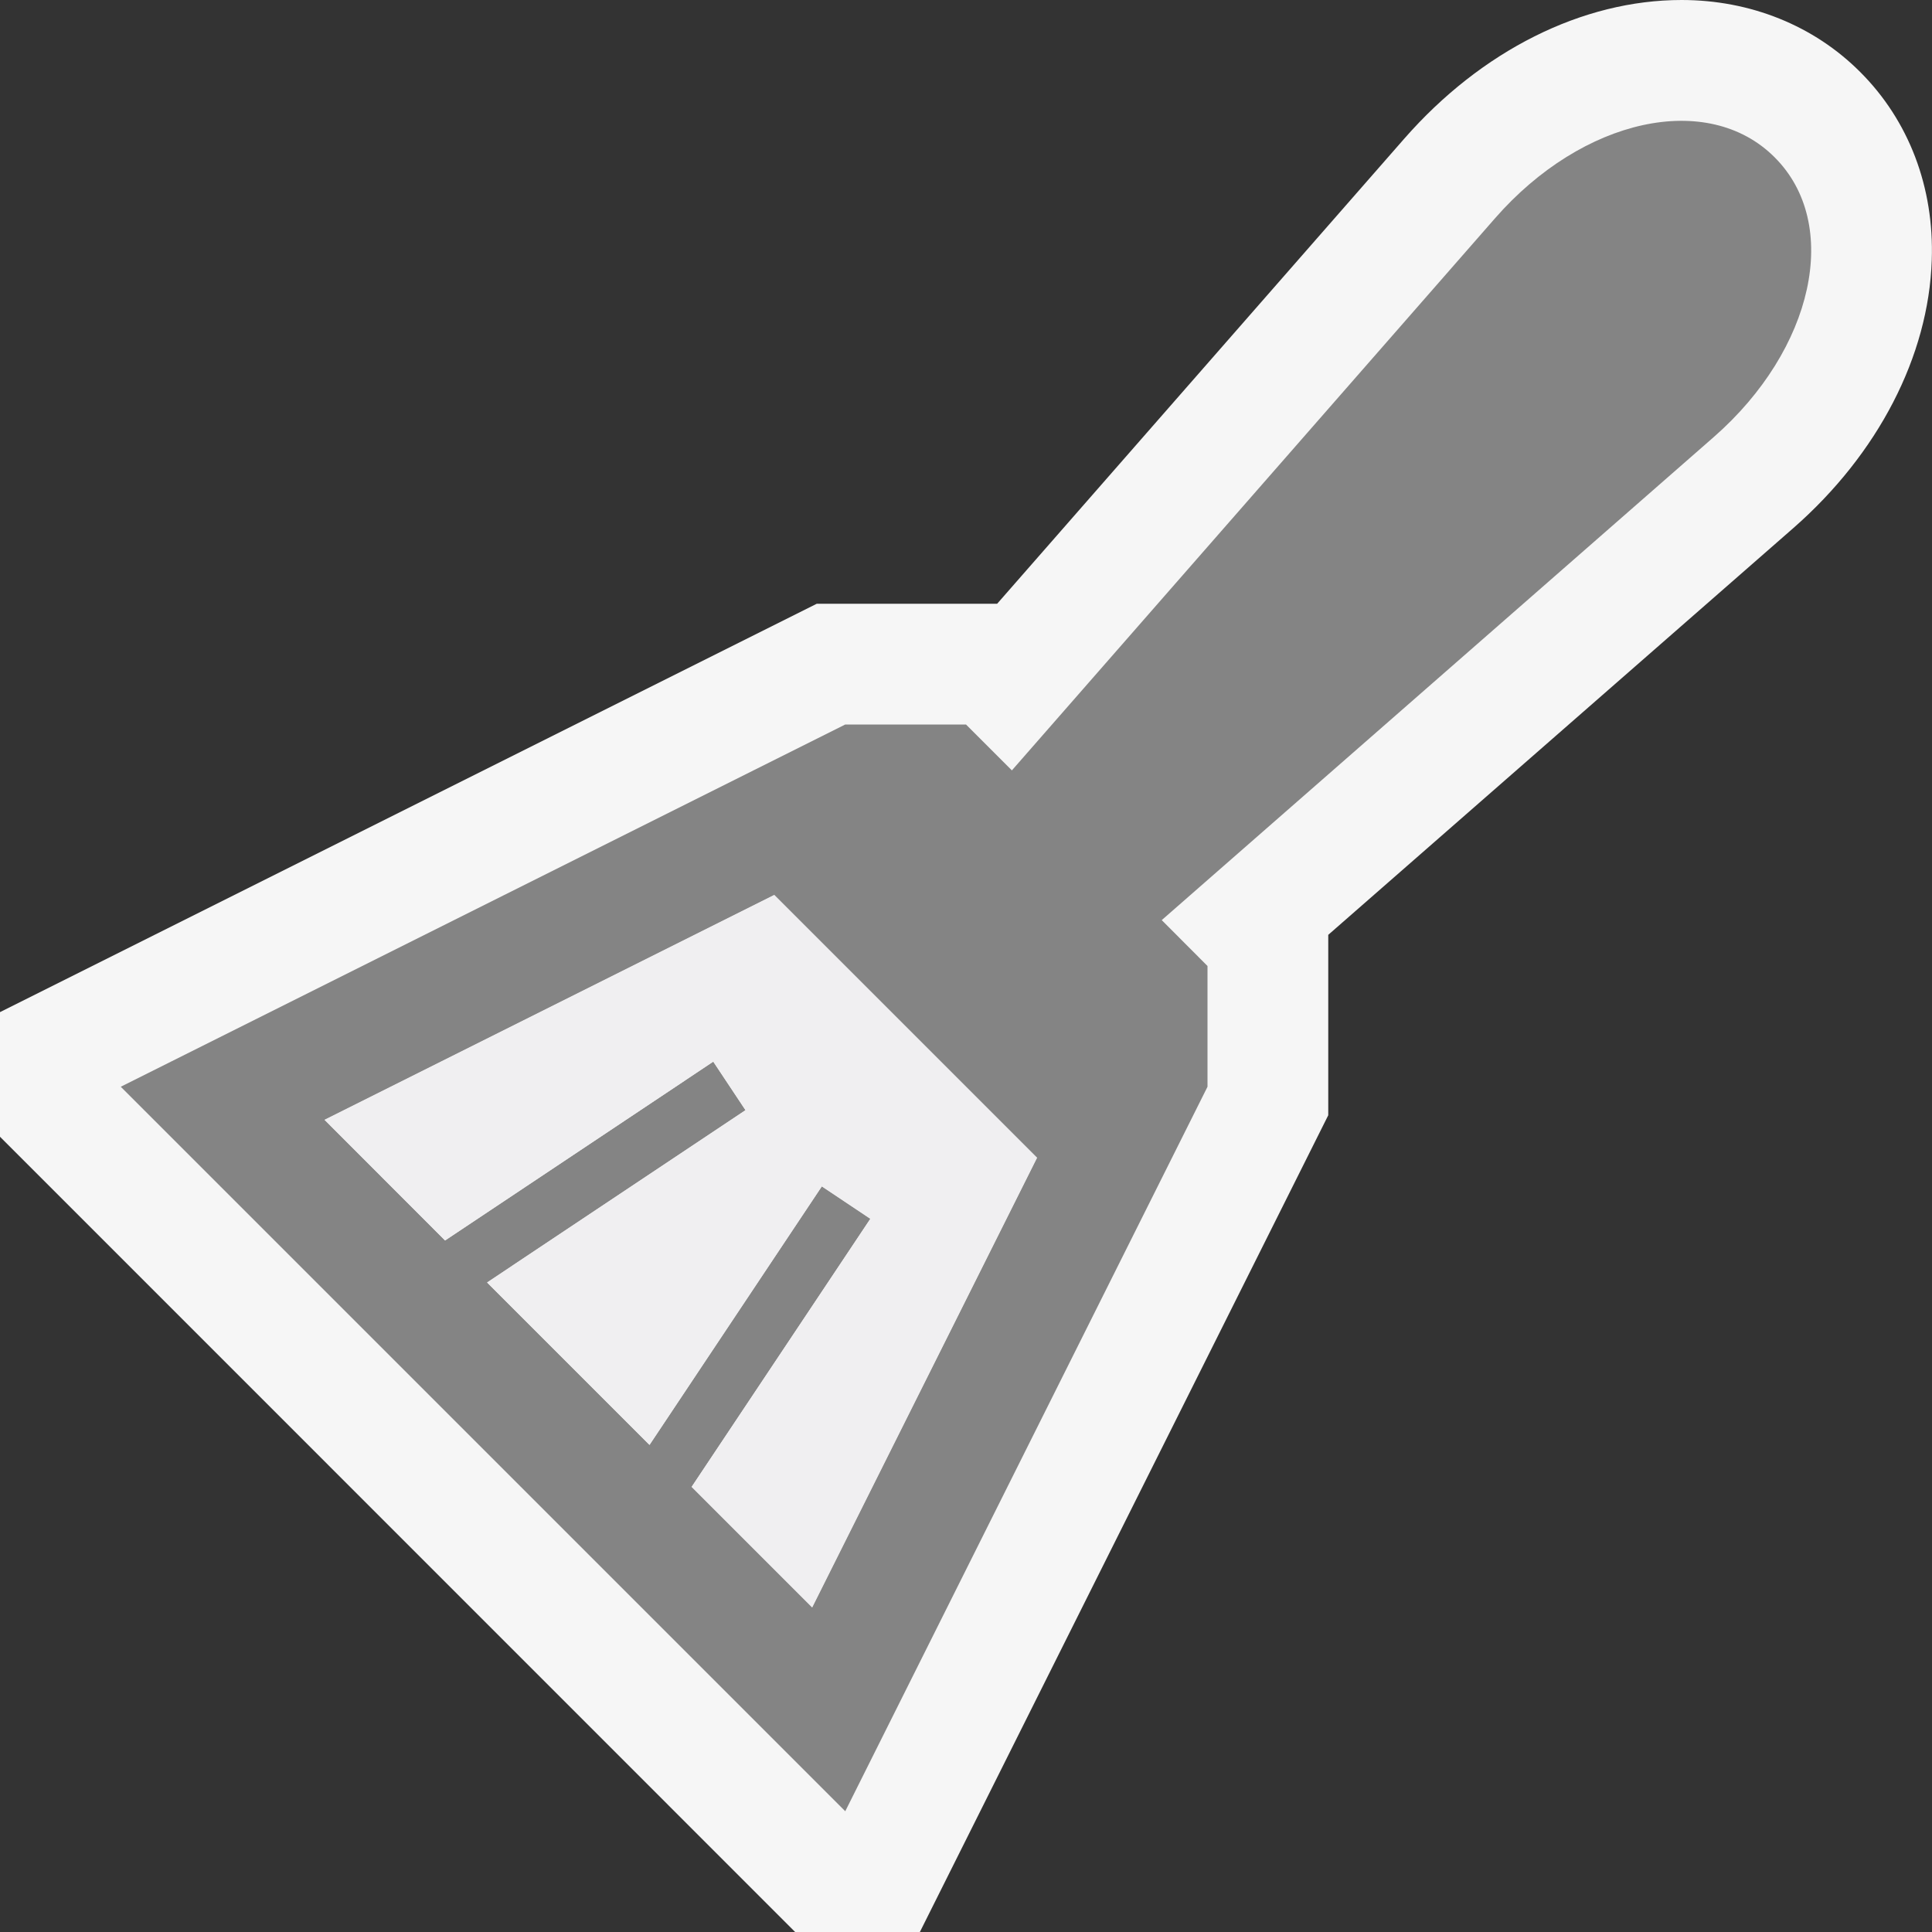 <svg xmlns="http://www.w3.org/2000/svg" viewBox="0 0 16 16" enable-background="new 0 0 16 16"><rect x="0" y="0" width="16" height="16" fill="#333333" stroke="none"/><style type="text/css">.icon-canvas-transparent{opacity:0;fill:#F6F6F6;} .icon-vs-out{fill:#F6F6F6;} .icon-vs-fg{fill:#F0EFF1;} .icon-disabled-grey{fill:#848484;}</style><path class="icon-canvas-transparent" d="M16 16h-16v-16h16v16z" id="canvas"/><path class="icon-vs-out" d="M15.998 2.154c-.026.795-.444 1.604-1.146 2.219l-3.852 3.369v1.494l-3.382 6.764h-1.033l-6.585-6.586v-1.032l6.764-3.382h1.494l3.371-3.851c.639-.73 1.475-1.149 2.297-1.149.57 0 1.096.212 1.479.596.404.403.614.957.593 1.558z" id="outline"/><path class="icon-disabled-grey" d="M14.697 1.303c-.552-.553-1.59-.326-2.316.505l-4.001 4.572-.38-.38h-1l-6 3 6 6 3-6v-1l-.379-.38 4.571-4c.831-.727 1.058-1.765.505-2.317zm-7.971 12.008l-.998-.998 1.48-2.22-.402-.268-1.427 2.141-1.345-1.345 2.14-1.427-.267-.402-2.221 1.481-.998-.999 3.724-1.862 2.176 2.176-1.862 3.723z" id="iconBg"/><path class="icon-vs-fg" d="M8.588 9.588l-1.862 3.724-.998-.998 1.48-2.22-.402-.269-1.427 2.141-1.345-1.345 2.14-1.427-.267-.402-2.221 1.481-.998-.999 3.724-1.862 2.176 2.176z" id="iconFg"/></svg>